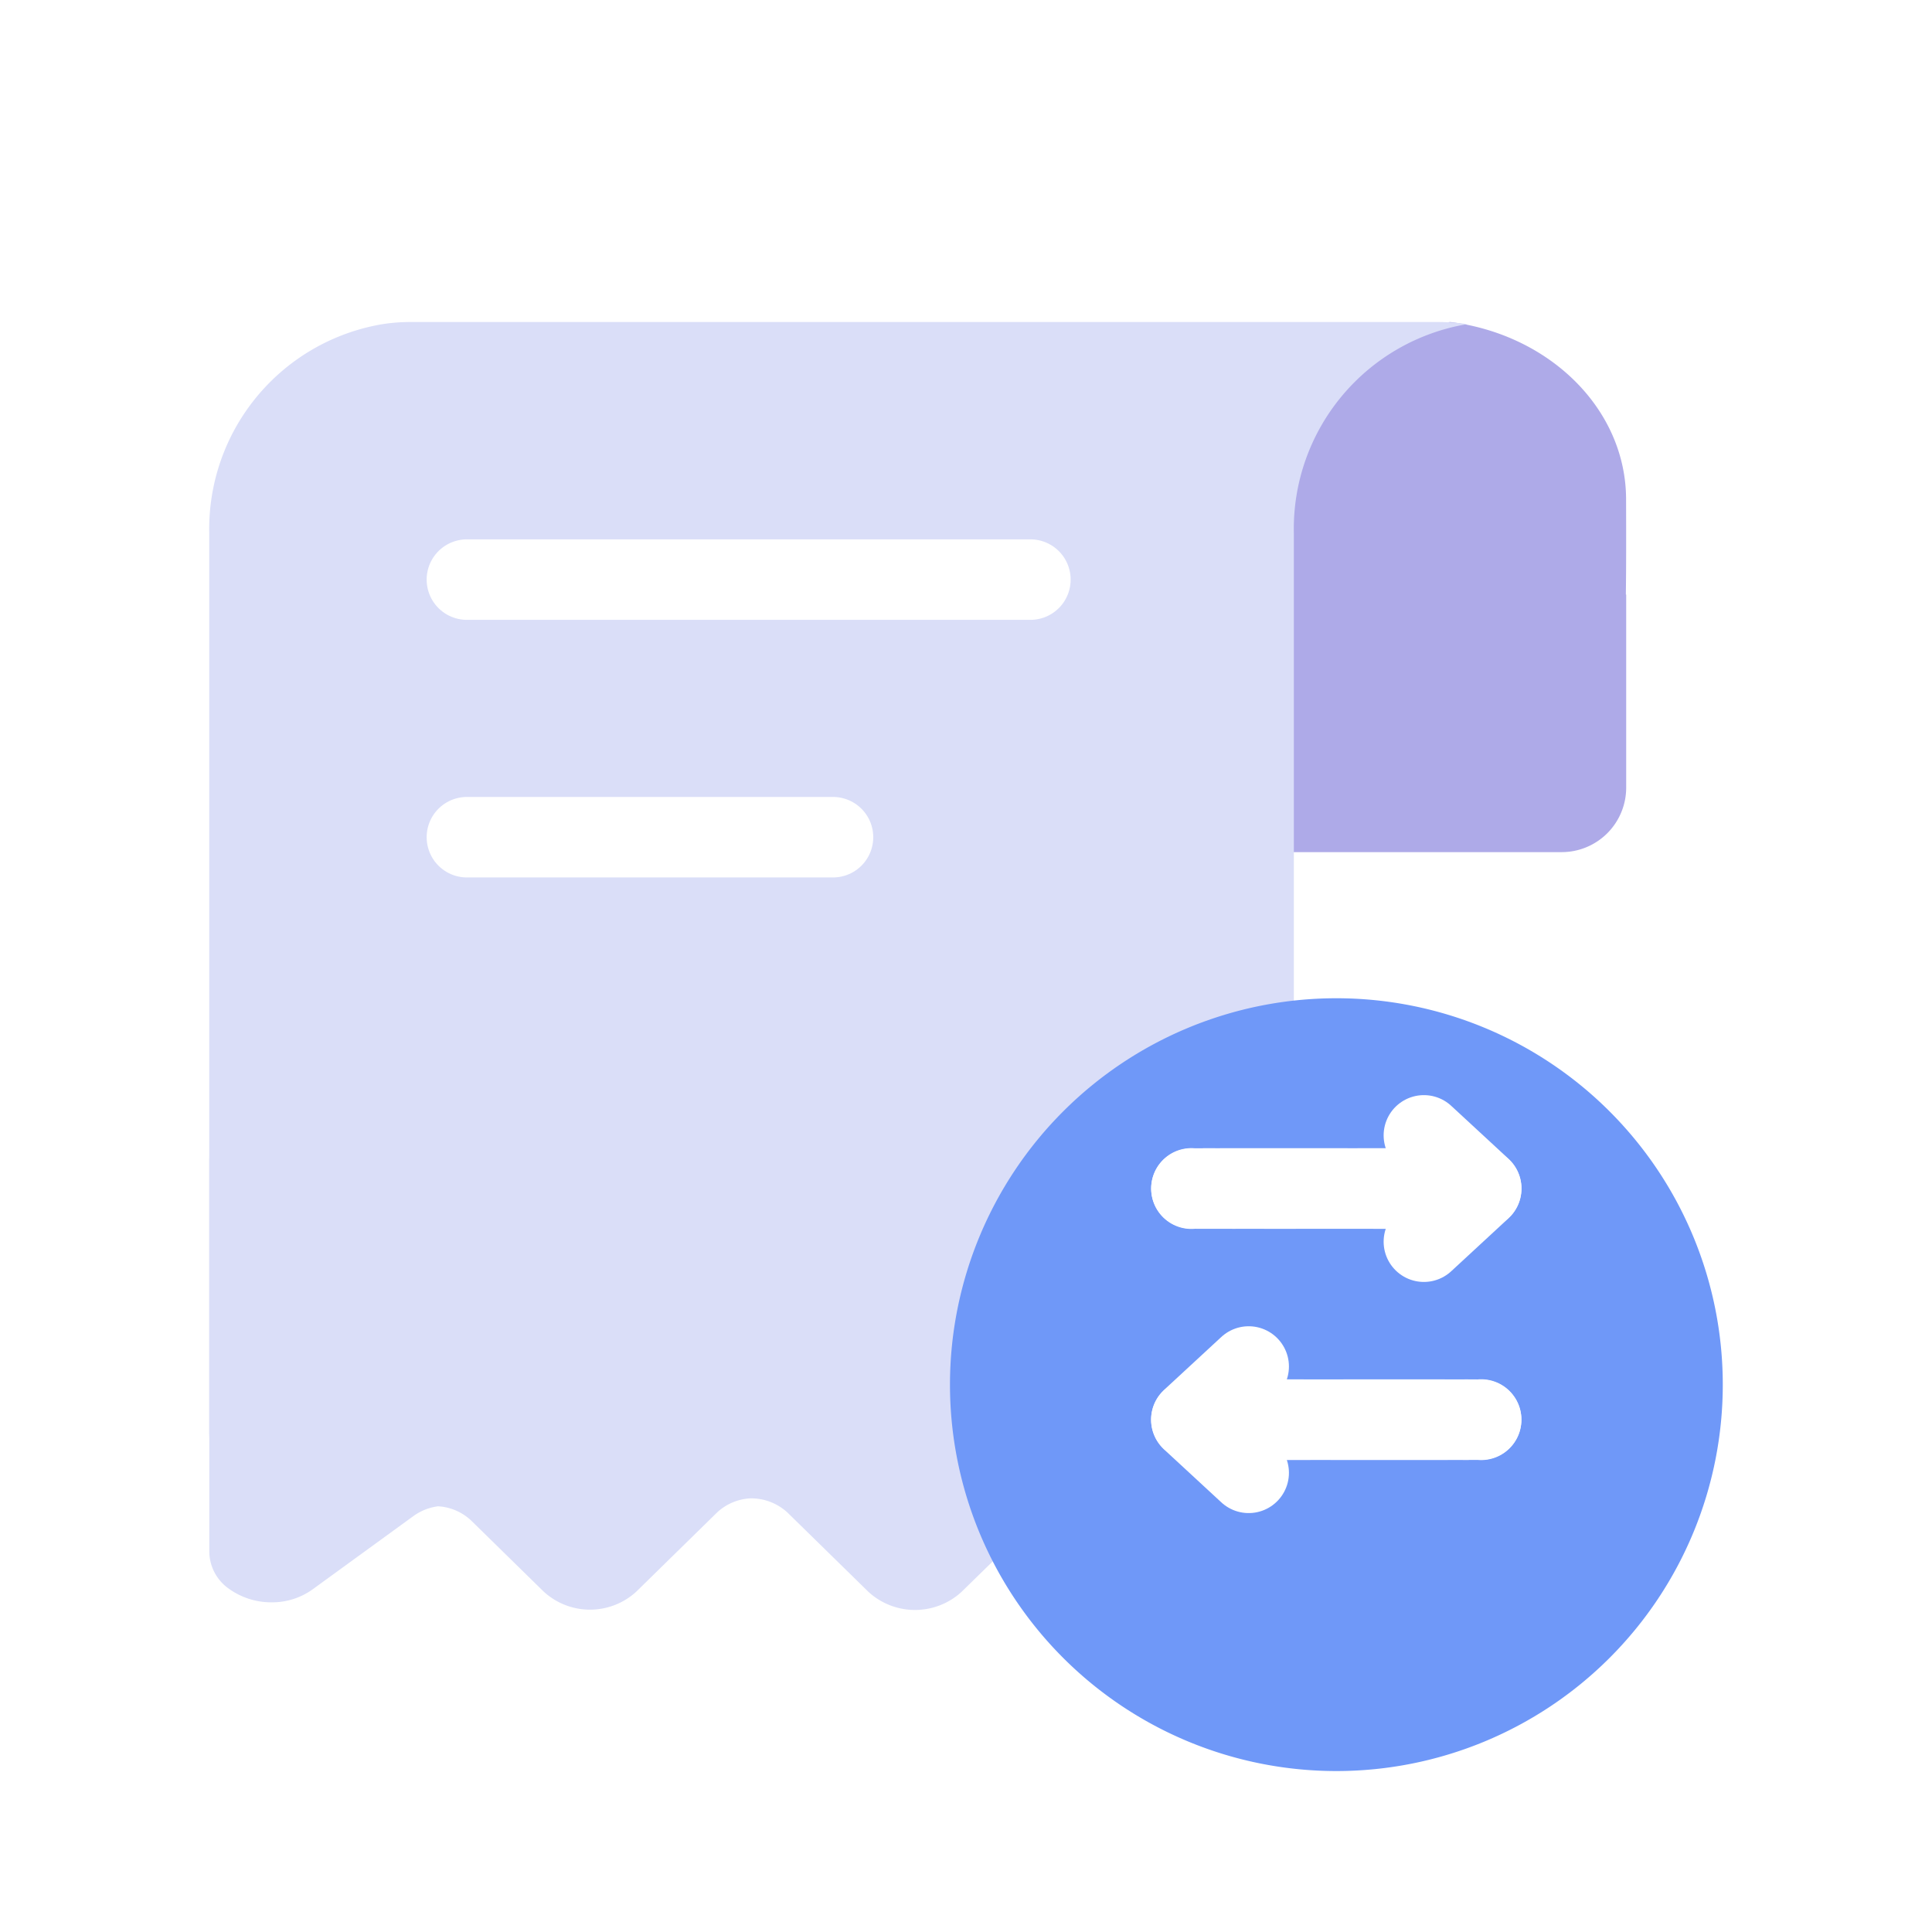 <svg xmlns="http://www.w3.org/2000/svg" width="120" height="120" viewBox="0 0 120 120">
    <defs>
        <filter id="ud2sdz937a" x="71.504" y="12.501" width="36.998" height="47.926" filterUnits="userSpaceOnUse">
            <feOffset dy="5"/>
            <feGaussianBlur stdDeviation="2.5" result="blur"/>
            <feFlood flood-opacity=".102"/>
            <feComposite operator="in" in2="blur"/>
            <feComposite in="SourceGraphic"/>
        </filter>
        <filter id="68ndv95ijb" x="5.501" y="12.5" width="93.143" height="84.809" filterUnits="userSpaceOnUse">
            <feOffset dy="5"/>
            <feGaussianBlur stdDeviation="2.5" result="blur-2"/>
            <feFlood flood-opacity=".102"/>
            <feComposite operator="in" in2="blur-2"/>
            <feComposite in="SourceGraphic"/>
        </filter>
        <filter id="8grr8y1tvc" x="5.5" y="54.711" width="82.373" height="52.789" filterUnits="userSpaceOnUse">
            <feOffset dy="5"/>
            <feGaussianBlur stdDeviation="2.5" result="blur-3"/>
            <feFlood flood-opacity=".051"/>
            <feComposite operator="in" in2="blur-3"/>
            <feComposite in="SourceGraphic"/>
        </filter>
        <filter id="9m5fn78dtd" x="51.5" y="54.5" width="63" height="63" filterUnits="userSpaceOnUse">
            <feOffset dy="5"/>
            <feGaussianBlur stdDeviation="2.5" result="blur-4"/>
            <feFlood flood-opacity=".051"/>
            <feComposite operator="in" in2="blur-4"/>
            <feComposite in="SourceGraphic"/>
        </filter>
    </defs>
    <g data-name="그룹 486324">
        <g data-name="그룹 484266">
            <g data-name="그룹 481565">
                <g data-name="그룹 484213">
                    <g style="filter:url(#ud2sdz937a)">
                        <path data-name="합치기 49" d="M17082 2343.927v-.077l-.994.012v-19.916a12.958 12.958 0 0 1 11.061-12.946c6.182.772 10.932 5.413 10.932 11.027.006 2.177.01 4.135-.014 5.9h.02v12a4.005 4.005 0 0 1-4 4z" transform="translate(-17002 -2296)" style="fill:#aeaae8"/>
                    </g>
                    <g style="filter:url(#68ndv95ijb)">
                        <path data-name="패스 853523" d="M78.1 0H10.777c.018.294 0 .592 0 .884v55.8A12.891 12.891 0 0 1 0 69.679a13.217 13.217 0 0 0 1.77.13h63.955a11.329 11.329 0 0 0 1.637-.13 12.9 12.9 0 0 0 10.781-13V.884c0-.292-.024-.584-.043-.884z" transform="rotate(180 45.57 42.405)" style="fill:#dadef8"/>
                    </g>
                    <g style="filter:url(#8grr8y1tvc)">
                        <path data-name="합치기 27" d="m40.953 36.674-5.022-4.918a3.321 3.321 0 0 0-2.309-.9H33.6a3.278 3.278 0 0 0-2.065.88l-5.018 4.918a4.251 4.251 0 0 1-5.74 0l-4.508-4.417a3.262 3.262 0 0 0-2.065-.888 3.349 3.349 0 0 0-1.517.6l-6.266 4.556a4.307 4.307 0 0 1-2.55.808 4.5 4.5 0 0 1-2.671-.856A2.839 2.839 0 0 1 0 34.179V9.974C0 4.474 5.3 0 11.809 0h42.1v.024h1.68c6.495 0 11.783 4.466 11.783 9.958v24.181a2.843 2.843 0 0 1-1.188 2.277 4.5 4.5 0 0 1-2.665.856 4.294 4.294 0 0 1-2.554-.808l-6.24-4.555a3.316 3.316 0 0 0-1.373-.568 3.216 3.216 0 0 0-2.117.891l-4.522 4.417a4.28 4.28 0 0 1-5.762 0z" transform="translate(13 57.21)" style="fill:#dadef8"/>
                    </g>
                    <g data-name="그룹 484224" style="isolation:isolate">
                        <path data-name="선 126605" style="fill:none;stroke:#fff;stroke-linecap:round;stroke-width:5px" d="M0 0h35" transform="translate(29 36)"/>
                        <path data-name="선 126607" transform="translate(29 52)" style="fill:none;stroke:#fff;stroke-linecap:round;stroke-width:5px" d="M0 0h22.739"/>
                    </g>
                </g>
            </g>
            <g data-name="그룹 486325">
                <g style="filter:url(#9m5fn78dtd)">
                    <path data-name="bg" d="M135.645 93.353a24 24 0 1 0-24 24 24 24 0 0 0 24-24z" transform="translate(-28.64 -12.35)" style="fill:#6f98f8"/>
                </g>
                <g data-name="그룹 484163">
                    <g data-name="그룹 484115">
                        <path data-name="패스 862496" d="M554.405 440.7c.267.025 18 0 18 0l-3.561-3.292" transform="translate(-480.404 -366.888)" style="stroke-linejoin:round;fill:none;stroke:#fff;stroke-linecap:round;stroke-width:5px"/>
                        <path data-name="패스 862497" d="M554.405 437.417c.267-.025 18 0 18 0l-3.561 3.292" transform="translate(-480.404 -363.585)" style="stroke-linejoin:round;fill:none;stroke:#fff;stroke-linecap:round;stroke-width:5px"/>
                    </g>
                    <g data-name="그룹 484116">
                        <path data-name="패스 862496" d="M572.4 440.7c-.267.025-18 0-18 0l3.561-3.292" transform="translate(-480.403 -352.532)" style="stroke-linejoin:round;fill:none;stroke:#fff;stroke-linecap:round;stroke-width:5px"/>
                        <path data-name="패스 862497" d="M572.4 437.417c-.267-.025-18 0-18 0l3.561 3.292" transform="translate(-480.403 -349.229)" style="stroke-linejoin:round;fill:none;stroke:#fff;stroke-linecap:round;stroke-width:5px"/>
                    </g>
                </g>
            </g>
        </g>
    </g>
</svg>
